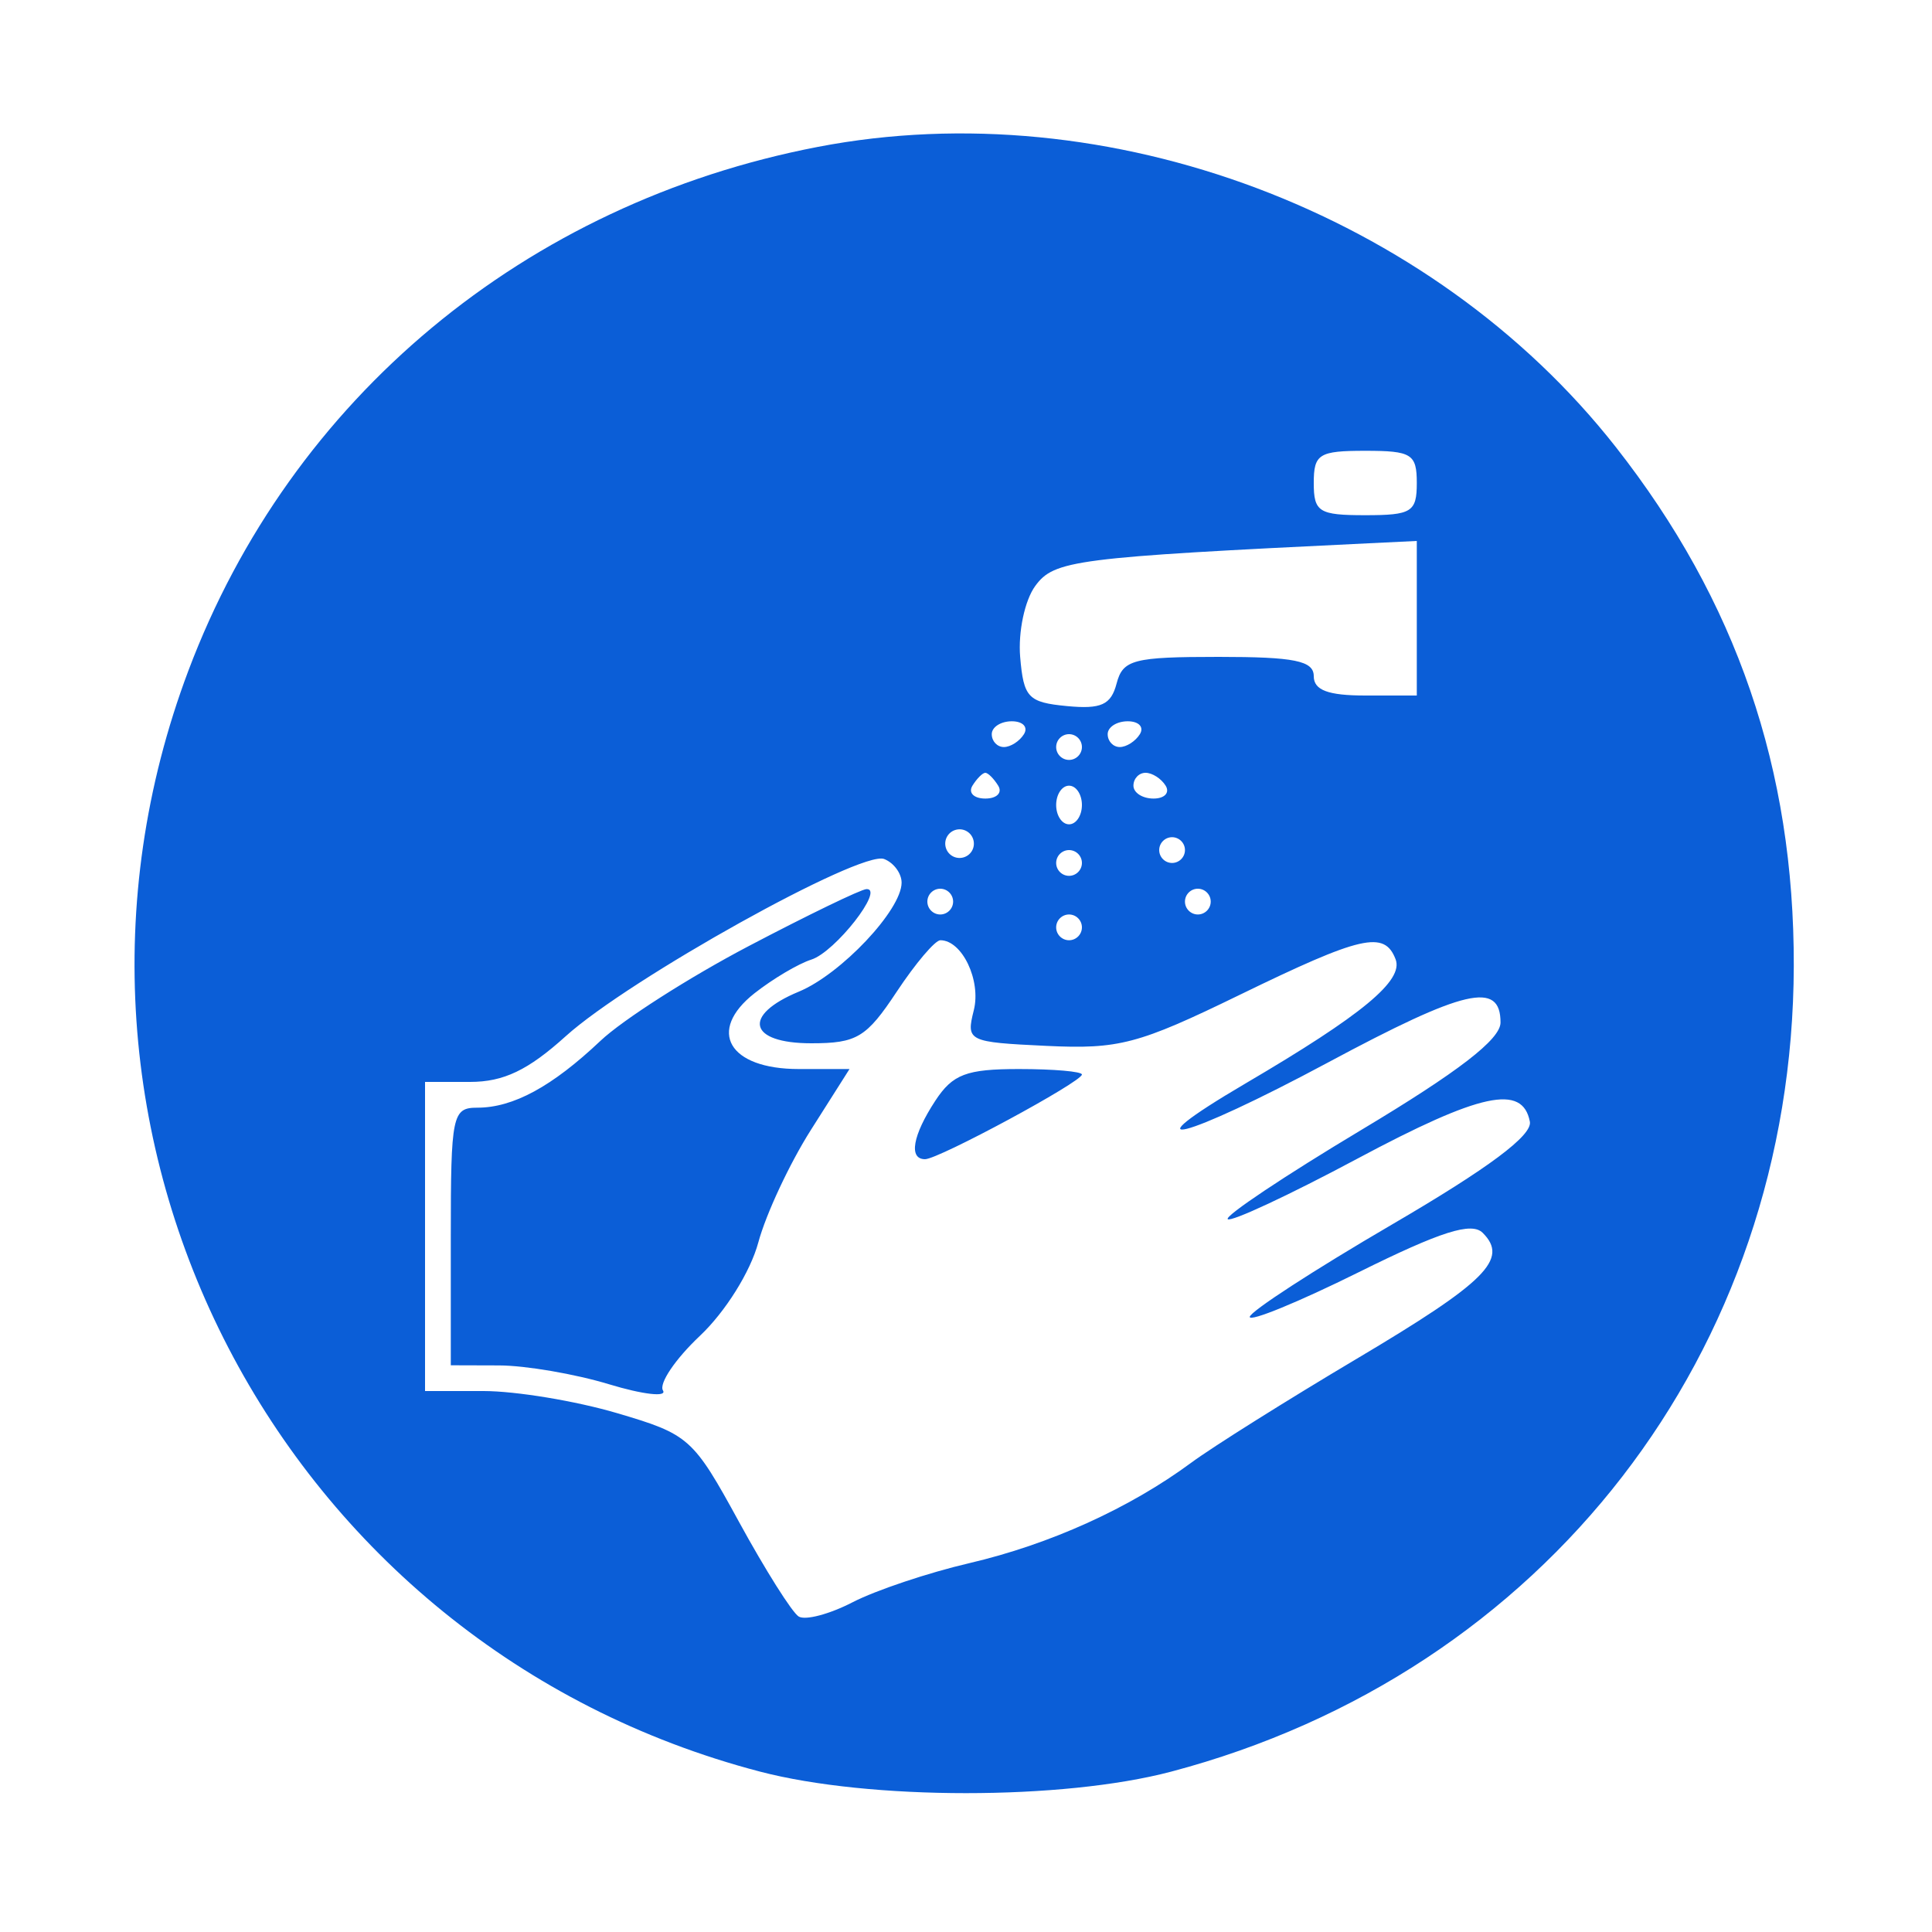 <svg id="svg" version="1.1" width="150" height="150" xmlns="http://www.w3.org/2000/svg"><path d="M63.500 11.404 C 40.786 15.775,22.587 30.919,14.624 52.076 C 1.072 88.078,21.687 127.783,59.000 137.546 C 67.521 139.775,82.484 139.778,90.915 137.553 C 119.942 129.891,139.197 104.982,139.269 75.000 C 139.305 59.724,134.822 46.648,125.456 34.715 C 111.175 16.519,86.047 7.065,63.500 11.404 M110.000 37.500 C 110.000 39.750,109.600 40.000,106.000 40.000 C 102.400 40.000,102.000 39.750,102.000 37.500 C 102.000 35.250,102.400 35.000,106.000 35.000 C 109.600 35.000,110.000 35.250,110.000 37.500 M110.000 48.000 L 110.000 54.000 106.000 54.000 C 103.111 54.000,102.000 53.583,102.000 52.500 C 102.000 51.302,100.513 51.000,94.617 51.000 C 87.992 51.000,87.178 51.213,86.692 53.069 C 86.258 54.729,85.494 55.075,82.826 54.819 C 79.820 54.531,79.472 54.163,79.205 51.000 C 79.042 49.062,79.563 46.608,80.372 45.500 C 81.844 43.483,83.419 43.281,106.250 42.181 L 110.000 42.000 110.000 48.000 M79.500 57.000 C 79.160 57.550,78.459 58.000,77.941 58.000 C 77.423 58.000,77.000 57.550,77.000 57.000 C 77.000 56.450,77.702 56.000,78.559 56.000 C 79.416 56.000,79.840 56.450,79.500 57.000 M88.500 57.000 C 88.160 57.550,87.459 58.000,86.941 58.000 C 86.423 58.000,86.000 57.550,86.000 57.000 C 86.000 56.450,86.702 56.000,87.559 56.000 C 88.416 56.000,88.840 56.450,88.500 57.000 M84.000 58.000 C 84.000 58.550,83.550 59.000,83.000 59.000 C 82.450 59.000,82.000 58.550,82.000 58.000 C 82.000 57.450,82.450 57.000,83.000 57.000 C 83.550 57.000,84.000 57.450,84.000 58.000 M77.500 61.000 C 77.840 61.550,77.390 62.000,76.500 62.000 C 75.610 62.000,75.160 61.550,75.500 61.000 C 75.840 60.450,76.290 60.000,76.500 60.000 C 76.710 60.000,77.160 60.450,77.500 61.000 M90.500 61.000 C 90.840 61.550,90.416 62.000,89.559 62.000 C 88.702 62.000,88.000 61.550,88.000 61.000 C 88.000 60.450,88.423 60.000,88.941 60.000 C 89.459 60.000,90.160 60.450,90.500 61.000 M84.000 62.500 C 84.000 63.325,83.550 64.000,83.000 64.000 C 82.450 64.000,82.000 63.325,82.000 62.500 C 82.000 61.675,82.450 61.000,83.000 61.000 C 83.550 61.000,84.000 61.675,84.000 62.500 M75.447 66.085 C 75.125 66.606,74.436 66.769,73.915 66.447 C 73.394 66.125,73.231 65.436,73.553 64.915 C 73.875 64.394,74.564 64.231,75.085 64.553 C 75.606 64.875,75.769 65.564,75.447 66.085 M92.000 66.000 C 92.000 66.550,91.550 67.000,91.000 67.000 C 90.450 67.000,90.000 66.550,90.000 66.000 C 90.000 65.450,90.450 65.000,91.000 65.000 C 91.550 65.000,92.000 65.450,92.000 66.000 M70.000 68.530 C 70.000 70.648,65.298 75.634,62.020 76.992 C 57.591 78.826,58.115 81.000,62.986 81.000 C 66.528 81.000,67.266 80.555,69.619 77.000 C 71.075 74.800,72.601 73.000,73.010 73.000 C 74.698 73.000,76.187 76.121,75.605 78.439 C 75.002 80.841,75.146 80.912,81.243 81.202 C 86.879 81.470,88.366 81.079,96.230 77.250 C 105.713 72.634,107.490 72.227,108.354 74.479 C 108.987 76.130,105.778 78.787,96.732 84.100 C 87.259 89.665,91.898 88.499,103.081 82.505 C 113.743 76.789,116.500 76.149,116.500 79.389 C 116.500 80.691,113.247 83.201,105.688 87.730 C 99.741 91.293,95.076 94.409,95.321 94.654 C 95.565 94.899,100.084 92.792,105.361 89.972 C 114.951 84.848,118.212 84.146,118.778 87.085 C 118.983 88.150,115.574 90.692,108.069 95.073 C 102.014 98.608,97.046 101.834,97.030 102.243 C 97.013 102.651,100.818 101.092,105.485 98.777 C 111.871 95.610,114.253 94.853,115.118 95.718 C 117.156 97.756,115.390 99.521,105.352 105.485 C 99.933 108.705,94.150 112.336,92.500 113.555 C 87.702 117.100,81.505 119.905,75.253 121.364 C 72.058 122.109,67.981 123.476,66.193 124.400 C 64.404 125.325,62.522 125.823,62.010 125.506 C 61.498 125.190,59.417 121.891,57.385 118.175 C 53.805 111.628,53.511 111.367,47.889 109.710 C 44.697 108.769,40.042 108.000,37.543 108.000 L 33.000 108.000 33.000 96.000 L 33.000 84.000 36.497 84.000 C 39.097 84.000,41.000 83.091,43.916 80.457 C 48.848 76.001,66.822 65.995,68.641 66.692 C 69.388 66.979,70.000 67.806,70.000 68.530 M84.000 67.000 C 84.000 67.550,83.550 68.000,83.000 68.000 C 82.450 68.000,82.000 67.550,82.000 67.000 C 82.000 66.450,82.450 66.000,83.000 66.000 C 83.550 66.000,84.000 66.450,84.000 67.000 M58.120 73.459 C 53.511 75.879,48.336 79.187,46.620 80.810 C 42.867 84.359,39.846 86.000,37.066 86.000 C 35.116 86.000,35.000 86.561,35.000 96.000 L 35.000 106.000 38.750 106.011 C 40.813 106.017,44.654 106.675,47.286 107.474 C 49.919 108.273,51.803 108.489,51.473 107.956 C 51.143 107.422,52.432 105.515,54.337 103.718 C 56.315 101.853,58.263 98.738,58.876 96.460 C 59.467 94.265,61.302 90.339,62.953 87.735 L 65.956 83.000 62.013 83.000 C 56.578 83.000,54.857 80.044,58.585 77.112 C 60.004 75.996,61.988 74.821,62.993 74.502 C 64.840 73.916,68.704 68.975,67.273 69.029 C 66.848 69.045,62.729 71.039,58.120 73.459 M74.000 70.000 C 74.000 70.550,73.550 71.000,73.000 71.000 C 72.450 71.000,72.000 70.550,72.000 70.000 C 72.000 69.450,72.450 69.000,73.000 69.000 C 73.550 69.000,74.000 69.450,74.000 70.000 M94.000 70.000 C 94.000 70.550,93.550 71.000,93.000 71.000 C 92.450 71.000,92.000 70.550,92.000 70.000 C 92.000 69.450,92.450 69.000,93.000 69.000 C 93.550 69.000,94.000 69.450,94.000 70.000 M84.000 72.000 C 84.000 72.550,83.550 73.000,83.000 73.000 C 82.450 73.000,82.000 72.550,82.000 72.000 C 82.000 71.450,82.450 71.000,83.000 71.000 C 83.550 71.000,84.000 71.450,84.000 72.000 M72.615 85.465 C 70.854 88.153,70.531 90.000,71.822 90.000 C 72.872 90.000,84.000 83.992,84.000 83.425 C 84.000 83.191,81.802 83.000,79.115 83.000 C 75.026 83.000,73.967 83.402,72.615 85.465 " stroke="none" fill="#0B5ED7" fill-rule="evenodd"/></svg>